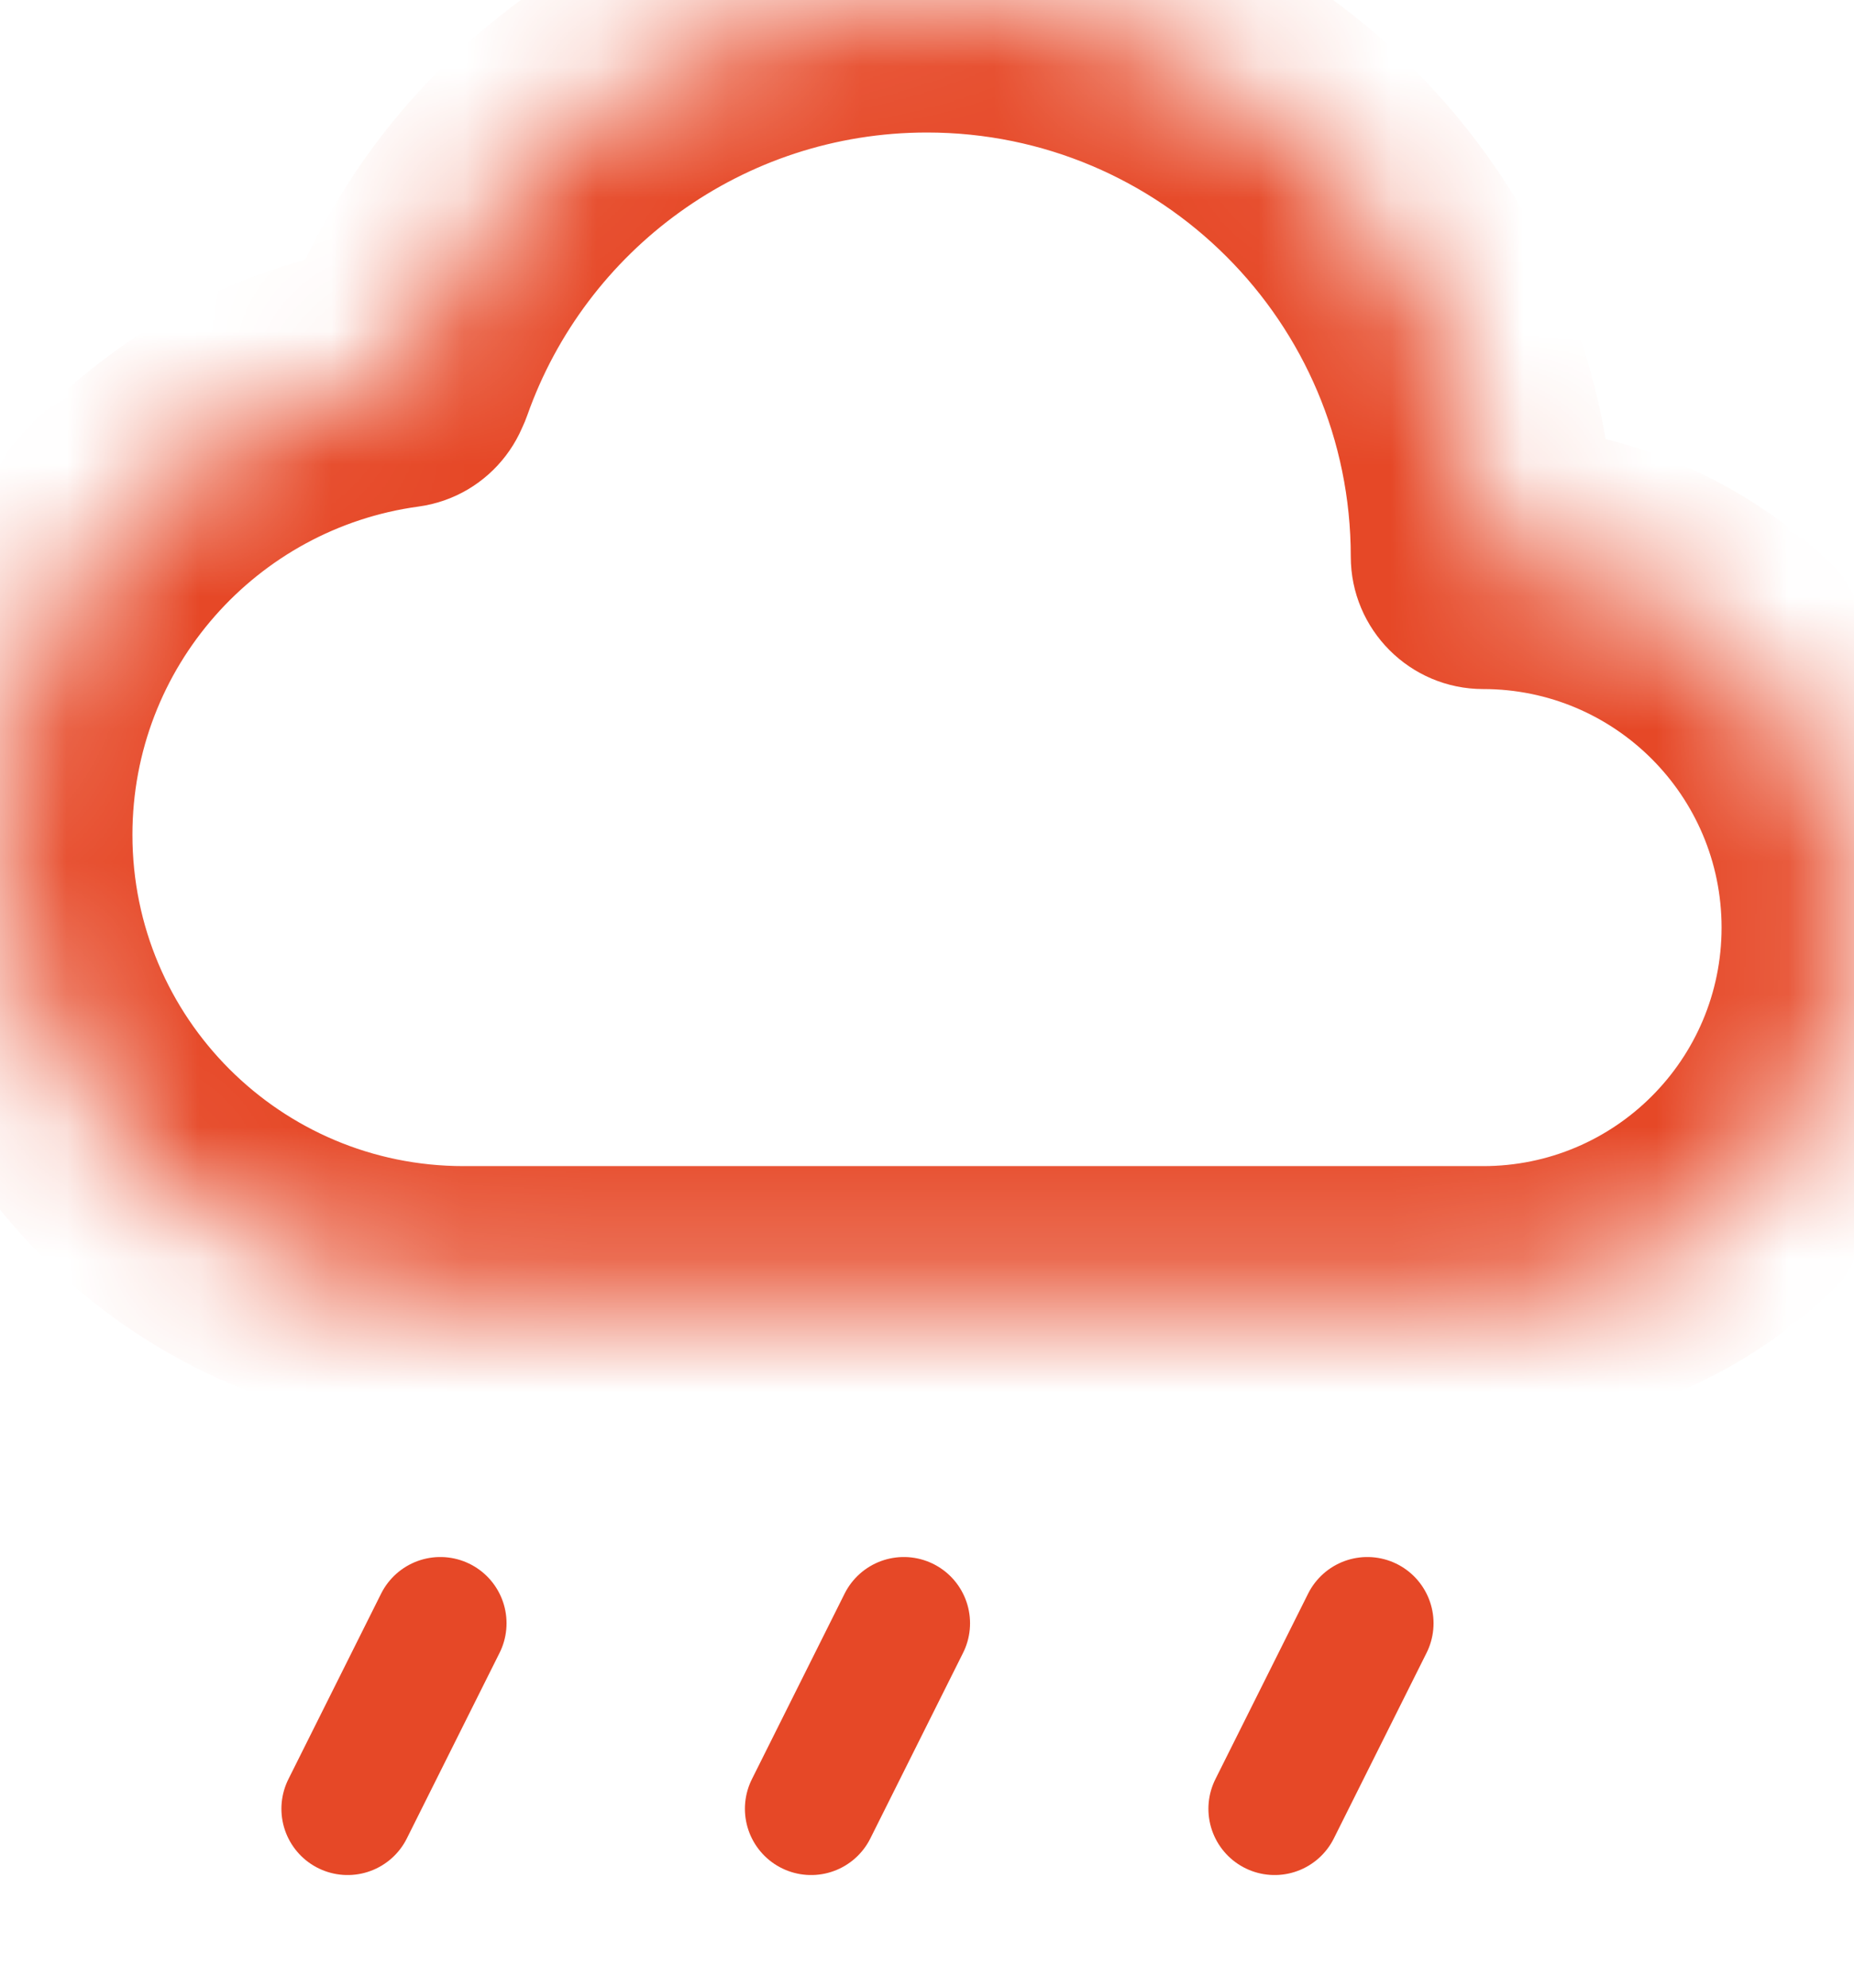 <svg width="14" height="15" viewBox="0 0 14 15" fill="none" xmlns="http://www.w3.org/2000/svg">
<mask id="path-1-inside-1_9385_10396" fill="white">
<path d="M3.039 2.8C3.616 1.169 5.171 0 7 0C9.32 0 11.2 1.88 11.2 4.2C12.746 4.2 14 5.454 14 7C14 8.546 12.746 9.8 11.2 9.8H3.5C1.567 9.8 0 8.233 0 6.3C0 4.528 1.316 3.064 3.024 2.832"/>
</mask>
<path d="M2.096 2.467C1.912 2.987 2.185 3.559 2.706 3.743C3.226 3.927 3.798 3.654 3.982 3.133L2.096 2.467ZM11.2 4.2H10.2C10.2 4.752 10.648 5.2 11.2 5.2V4.2ZM3.159 3.823C3.706 3.749 4.09 3.245 4.015 2.697C3.941 2.15 3.437 1.767 2.89 1.841L3.159 3.823ZM3.982 3.133C4.422 1.889 5.608 1 7 1V-1C4.734 -1 2.81 0.448 2.096 2.467L3.982 3.133ZM7 1C8.767 1 10.2 2.433 10.2 4.2H12.2C12.2 1.328 9.872 -1 7 -1V1ZM11.2 5.2C12.194 5.2 13 6.006 13 7H15C15 4.901 13.299 3.2 11.2 3.2V5.2ZM13 7C13 7.994 12.194 8.8 11.2 8.8V10.8C13.299 10.8 15 9.099 15 7H13ZM11.2 8.8H3.5V10.8H11.2V8.8ZM3.5 8.8C2.119 8.8 1 7.681 1 6.3H-1C-1 8.785 1.015 10.8 3.5 10.8V8.8ZM1 6.3C1 5.035 1.94 3.989 3.159 3.823L2.89 1.841C0.693 2.14 -1 4.021 -1 6.3H1Z" fill="#E64827" mask="url(#path-1-inside-1_9385_10396)"/>
<path d="M3.325 12.25L2.625 13.65" stroke="#E64827" stroke-linecap="round" stroke-linejoin="round"/>
<path d="M6.825 12.25L6.125 13.65" stroke="#E64827" stroke-linecap="round" stroke-linejoin="round"/>
<path d="M10.325 12.25L9.625 13.65" stroke="#E64827" stroke-linecap="round" stroke-linejoin="round"/>
</svg>
